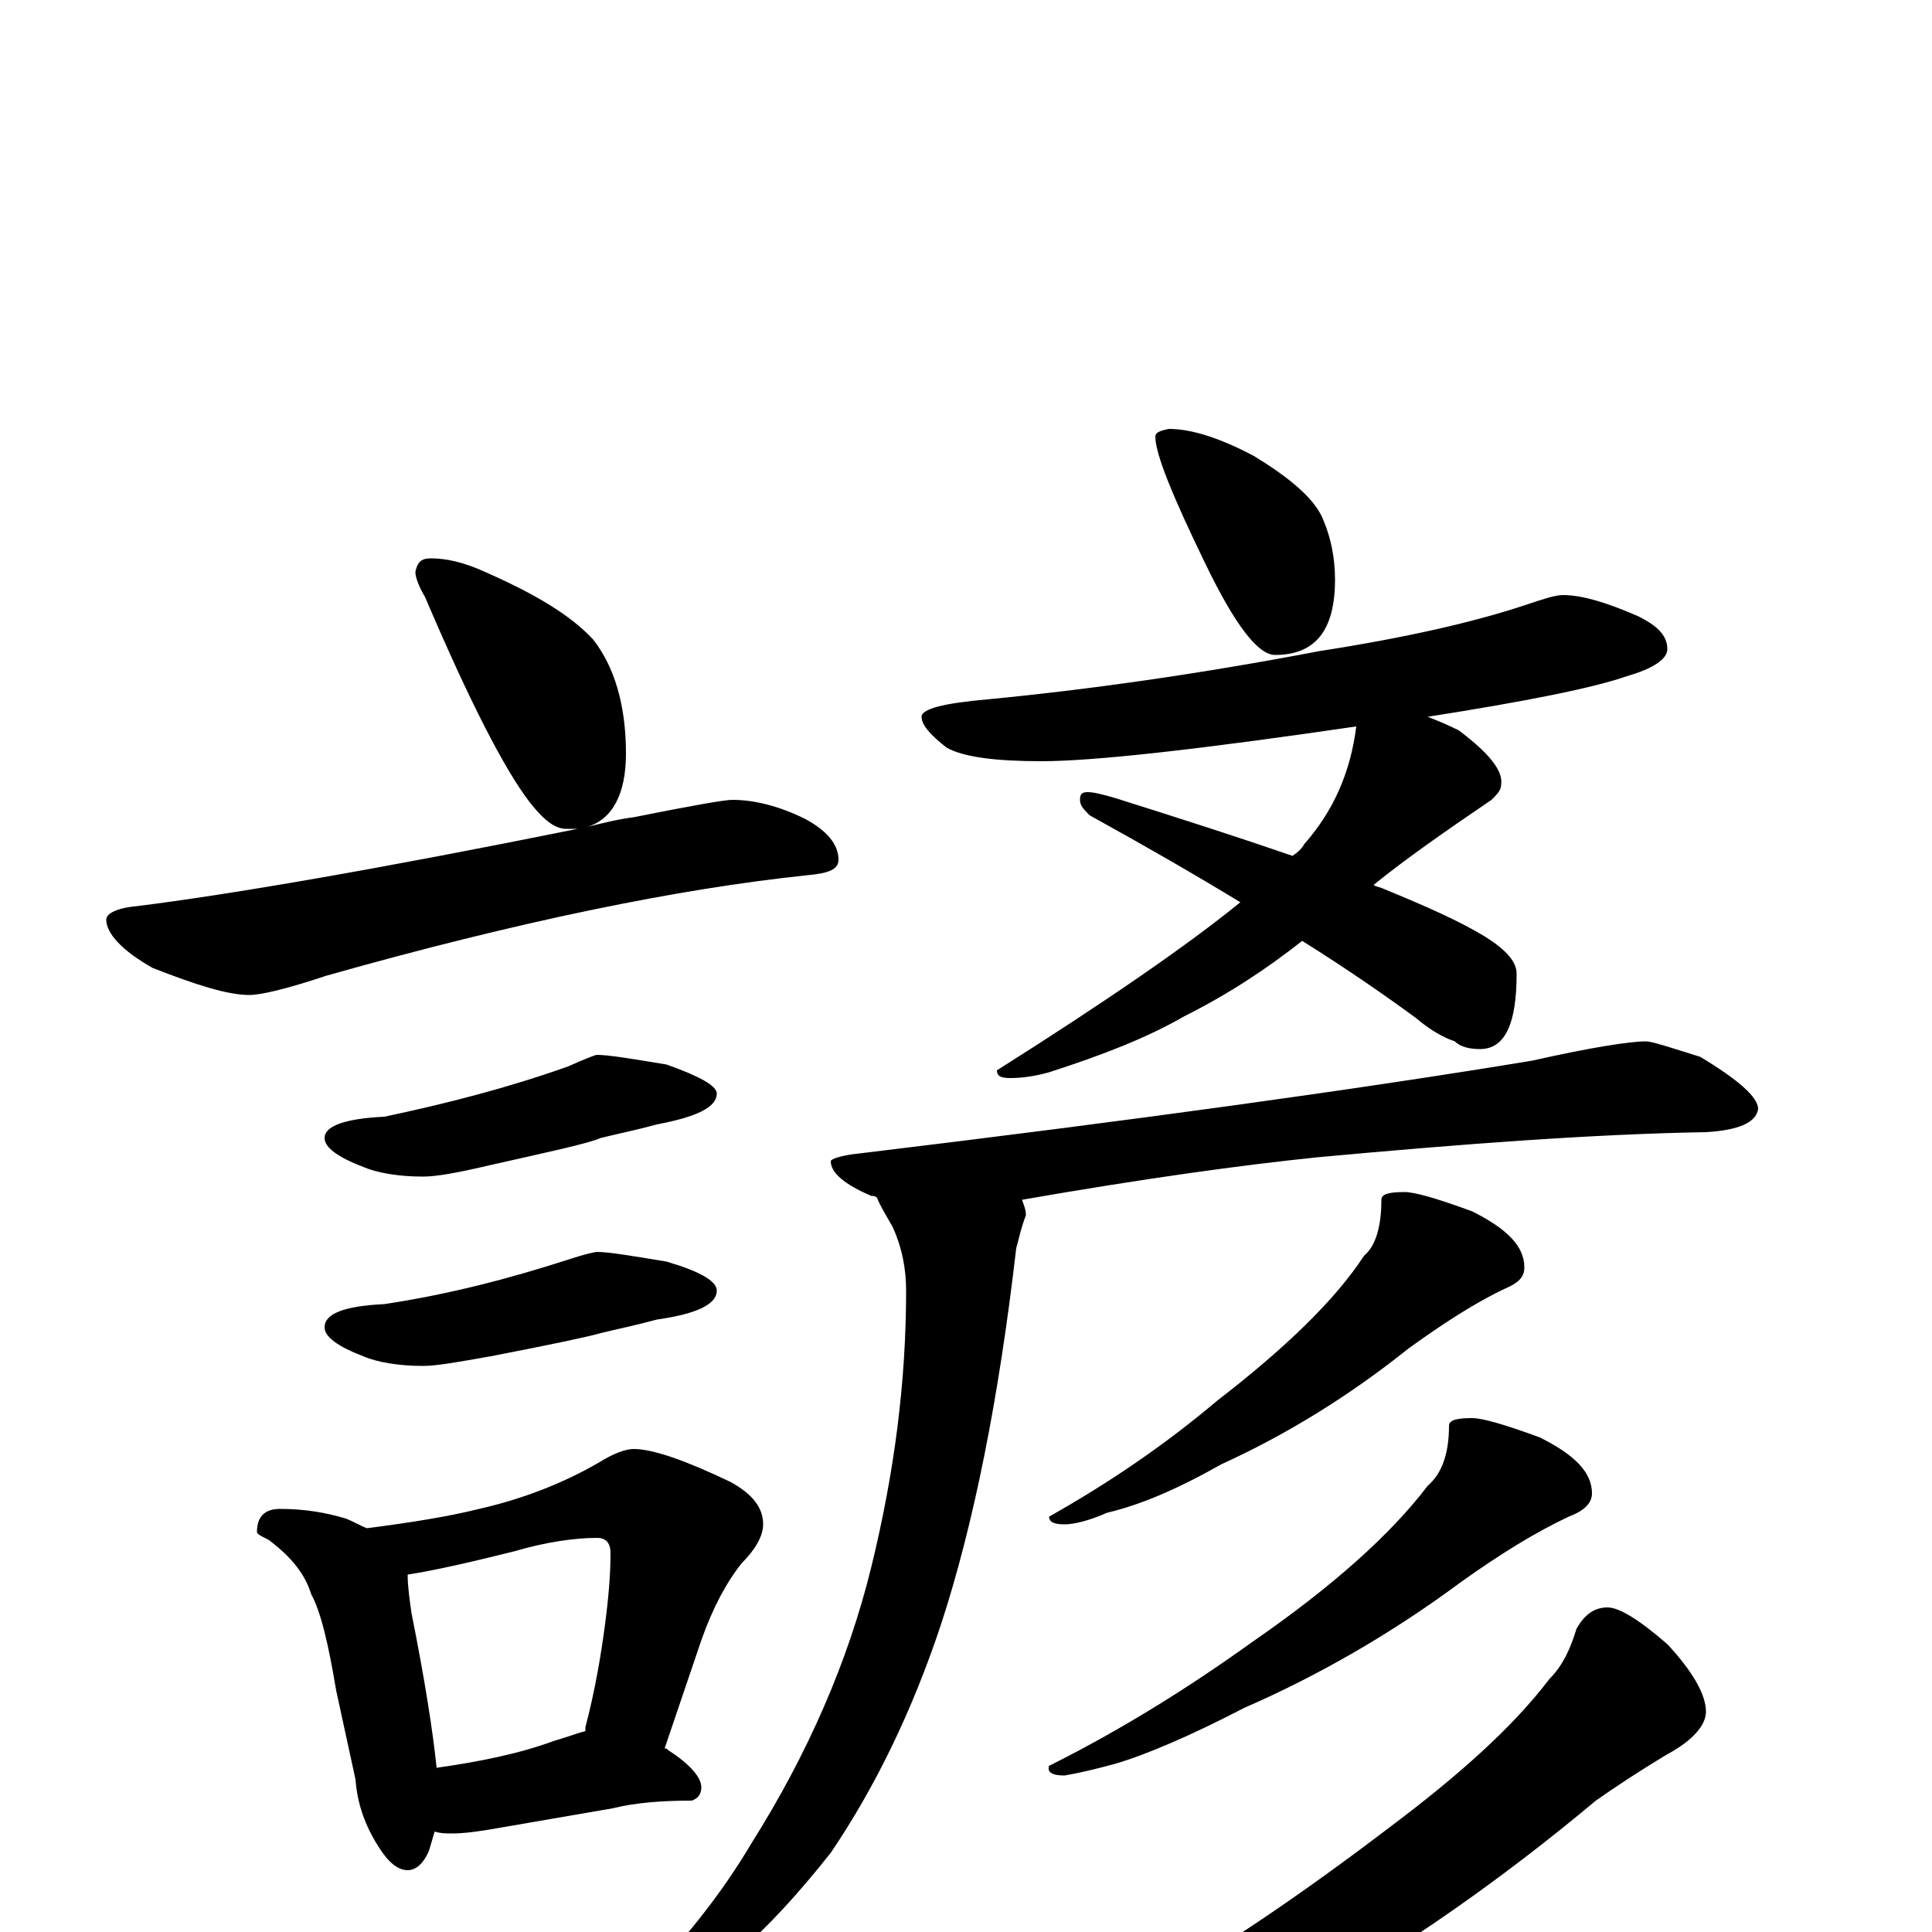 <?xml version="1.0" encoding="utf-8" ?>
<!DOCTYPE svg PUBLIC "-//W3C//DTD SVG 1.1//EN" "http://www.w3.org/Graphics/SVG/1.1/DTD/svg11.dtd">
<svg version="1.1" id="Layer_1" xmlns="http://www.w3.org/2000/svg" xmlns:xlink="http://www.w3.org/1999/xlink" x="0px" y="145px" width="1000px" height="1000px" viewBox="0 0 1000 1000" enable-background="new 0 0 1000 1000" xml:space="preserve">
<g id="Layer_1">
<path id="glyph" transform="matrix(1 0 0 -1 0 1000)" d="M223,711C231,711 240,709 251,704C276,693 295,682 307,669C318,655 324,635 324,610C324,589 317,576 304,572C312,574 320,576 328,577C358,583 375,586 379,586C390,586 403,583 417,576C428,570 434,563 434,555C434,550 429,548 418,547C351,540 268,523 169,495C148,488 135,485 129,485C118,485 102,490 79,499C63,508 55,517 55,524C55,527 60,530 71,531C119,537 195,550 299,571C297,571 295,571 293,571C287,571 281,576 274,585C261,602 243,637 220,691C217,696 215,701 215,704C216,709 218,711 223,711M309,454C315,454 327,452 345,449C362,443 371,438 371,434C371,427 361,422 340,418C329,415 319,413 311,411C304,408 285,404 254,397C237,393 226,391 219,391C206,391 195,393 188,396C175,401 168,406 168,411C168,417 178,421 199,422C232,429 263,437 294,448C303,452 308,454 309,454M309,352C315,352 327,350 345,347C362,342 371,337 371,332C371,325 361,320 340,317C329,314 319,312 311,310C304,308 285,304 254,298C237,295 226,293 219,293C206,293 195,295 188,298C175,303 168,308 168,313C168,320 178,324 199,325C232,330 263,338 294,348C303,351 308,352 309,352M145,219C158,219 169,217 179,214C184,212 187,210 190,209C213,212 232,215 248,219C270,224 291,232 310,243C318,248 324,250 328,250C338,250 355,244 378,233C389,227 395,220 395,211C395,205 391,198 384,191C376,181 369,168 363,151l-19,-56C345,95 345,95 346,94C357,87 363,80 363,75C363,71 361,69 358,68C343,68 329,67 317,64l-58,-10C248,52 240,51 234,51C231,51 228,51 225,52C224,49 223,45 222,42C219,35 215,32 211,32C206,32 201,36 196,44C189,55 185,66 184,79l-10,46C170,149 166,166 161,175C158,185 151,194 139,203C135,205 133,206 133,207C133,215 137,219 145,219M226,85C247,88 268,92 287,99C294,101 299,103 303,104C303,105 303,105 303,106C308,125 311,143 313,158C315,173 316,185 316,196C316,201 314,204 309,204C298,204 283,202 266,197C242,191 224,187 211,185C211,179 212,172 213,165C220,130 224,104 226,85M605,778C617,778 632,773 649,764C667,753 679,743 684,733C689,722 691,711 691,700C691,674 681,661 660,661C651,661 639,677 624,708C607,743 598,765 598,774C598,776 600,777 605,778M809,692C819,692 832,688 848,681C858,676 863,671 863,664C863,659 856,654 842,650C825,644 790,637 739,629C744,627 749,625 755,622C771,610 778,601 777,594C777,591 775,589 772,586C747,569 727,555 711,542C712,541 714,541 716,540C738,531 756,523 769,515C780,508 785,502 785,496C785,470 779,457 766,457C761,457 756,458 753,461C747,463 740,467 733,473C718,484 698,498 674,513C655,498 635,485 613,474C594,463 571,454 543,445C536,443 529,442 523,442C518,442 516,443 516,446C573,482 615,511 642,533C619,547 593,562 564,578C561,581 559,583 559,586C559,589 560,590 563,590C566,590 570,589 577,587C612,576 643,566 669,557C672,559 674,561 675,563C690,580 699,600 702,624C620,612 566,606 539,606C516,606 499,608 490,613C481,620 477,625 477,629C477,633 488,636 511,638C563,643 620,651 683,663C728,670 763,678 790,687C799,690 805,692 809,692M852,461C855,461 864,458 880,453C900,441 910,432 910,426C909,419 900,415 883,414C825,413 758,408 682,401C643,397 592,390 529,379C530,376 531,374 531,371C528,363 527,357 526,354C517,276 504,211 487,159C472,114 453,75 430,41C396,-2 367,-27 343,-34C336,-37 331,-37 328,-35l0,4C353,-6 373,19 389,46C418,92 439,140 451,189C463,238 469,285 469,332C469,343 467,354 462,365C458,372 455,377 454,380C453,381 452,381 451,381C437,387 430,393 430,399C430,400 435,402 445,403C586,420 702,436 793,451C824,458 844,461 852,461M727,383C732,383 743,380 762,373C780,364 789,355 789,344C789,339 786,336 779,333C764,326 747,315 729,302C699,278 667,258 632,242C609,229 590,221 573,217C564,213 556,211 551,211C546,211 543,212 543,215C575,233 604,253 630,275C665,302 691,327 706,350C712,355 715,365 715,379C715,382 719,383 727,383M762,266C767,266 778,263 797,256C815,247 824,238 824,227C824,222 820,218 812,215C795,207 777,196 756,181C721,155 683,133 644,116C617,102 594,92 577,87C566,84 557,82 551,81C544,81 542,83 543,86C581,105 616,127 648,150C690,179 720,206 739,231C746,237 750,247 750,262C750,265 754,266 762,266M832,168C838,168 848,162 863,149C876,135 883,123 883,114C883,107 876,99 863,92C848,83 836,75 826,68C777,27 728,-7 679,-35C630,-62 587,-80 552,-89C525,-96 503,-100 484,-101C462,-101 454,-97 461,-89C514,-69 556,-51 587,-34C629,-11 673,19 719,54C755,81 783,106 802,131C809,138 813,147 816,157C820,164 825,168 832,168z"/>
</g>
</svg>

